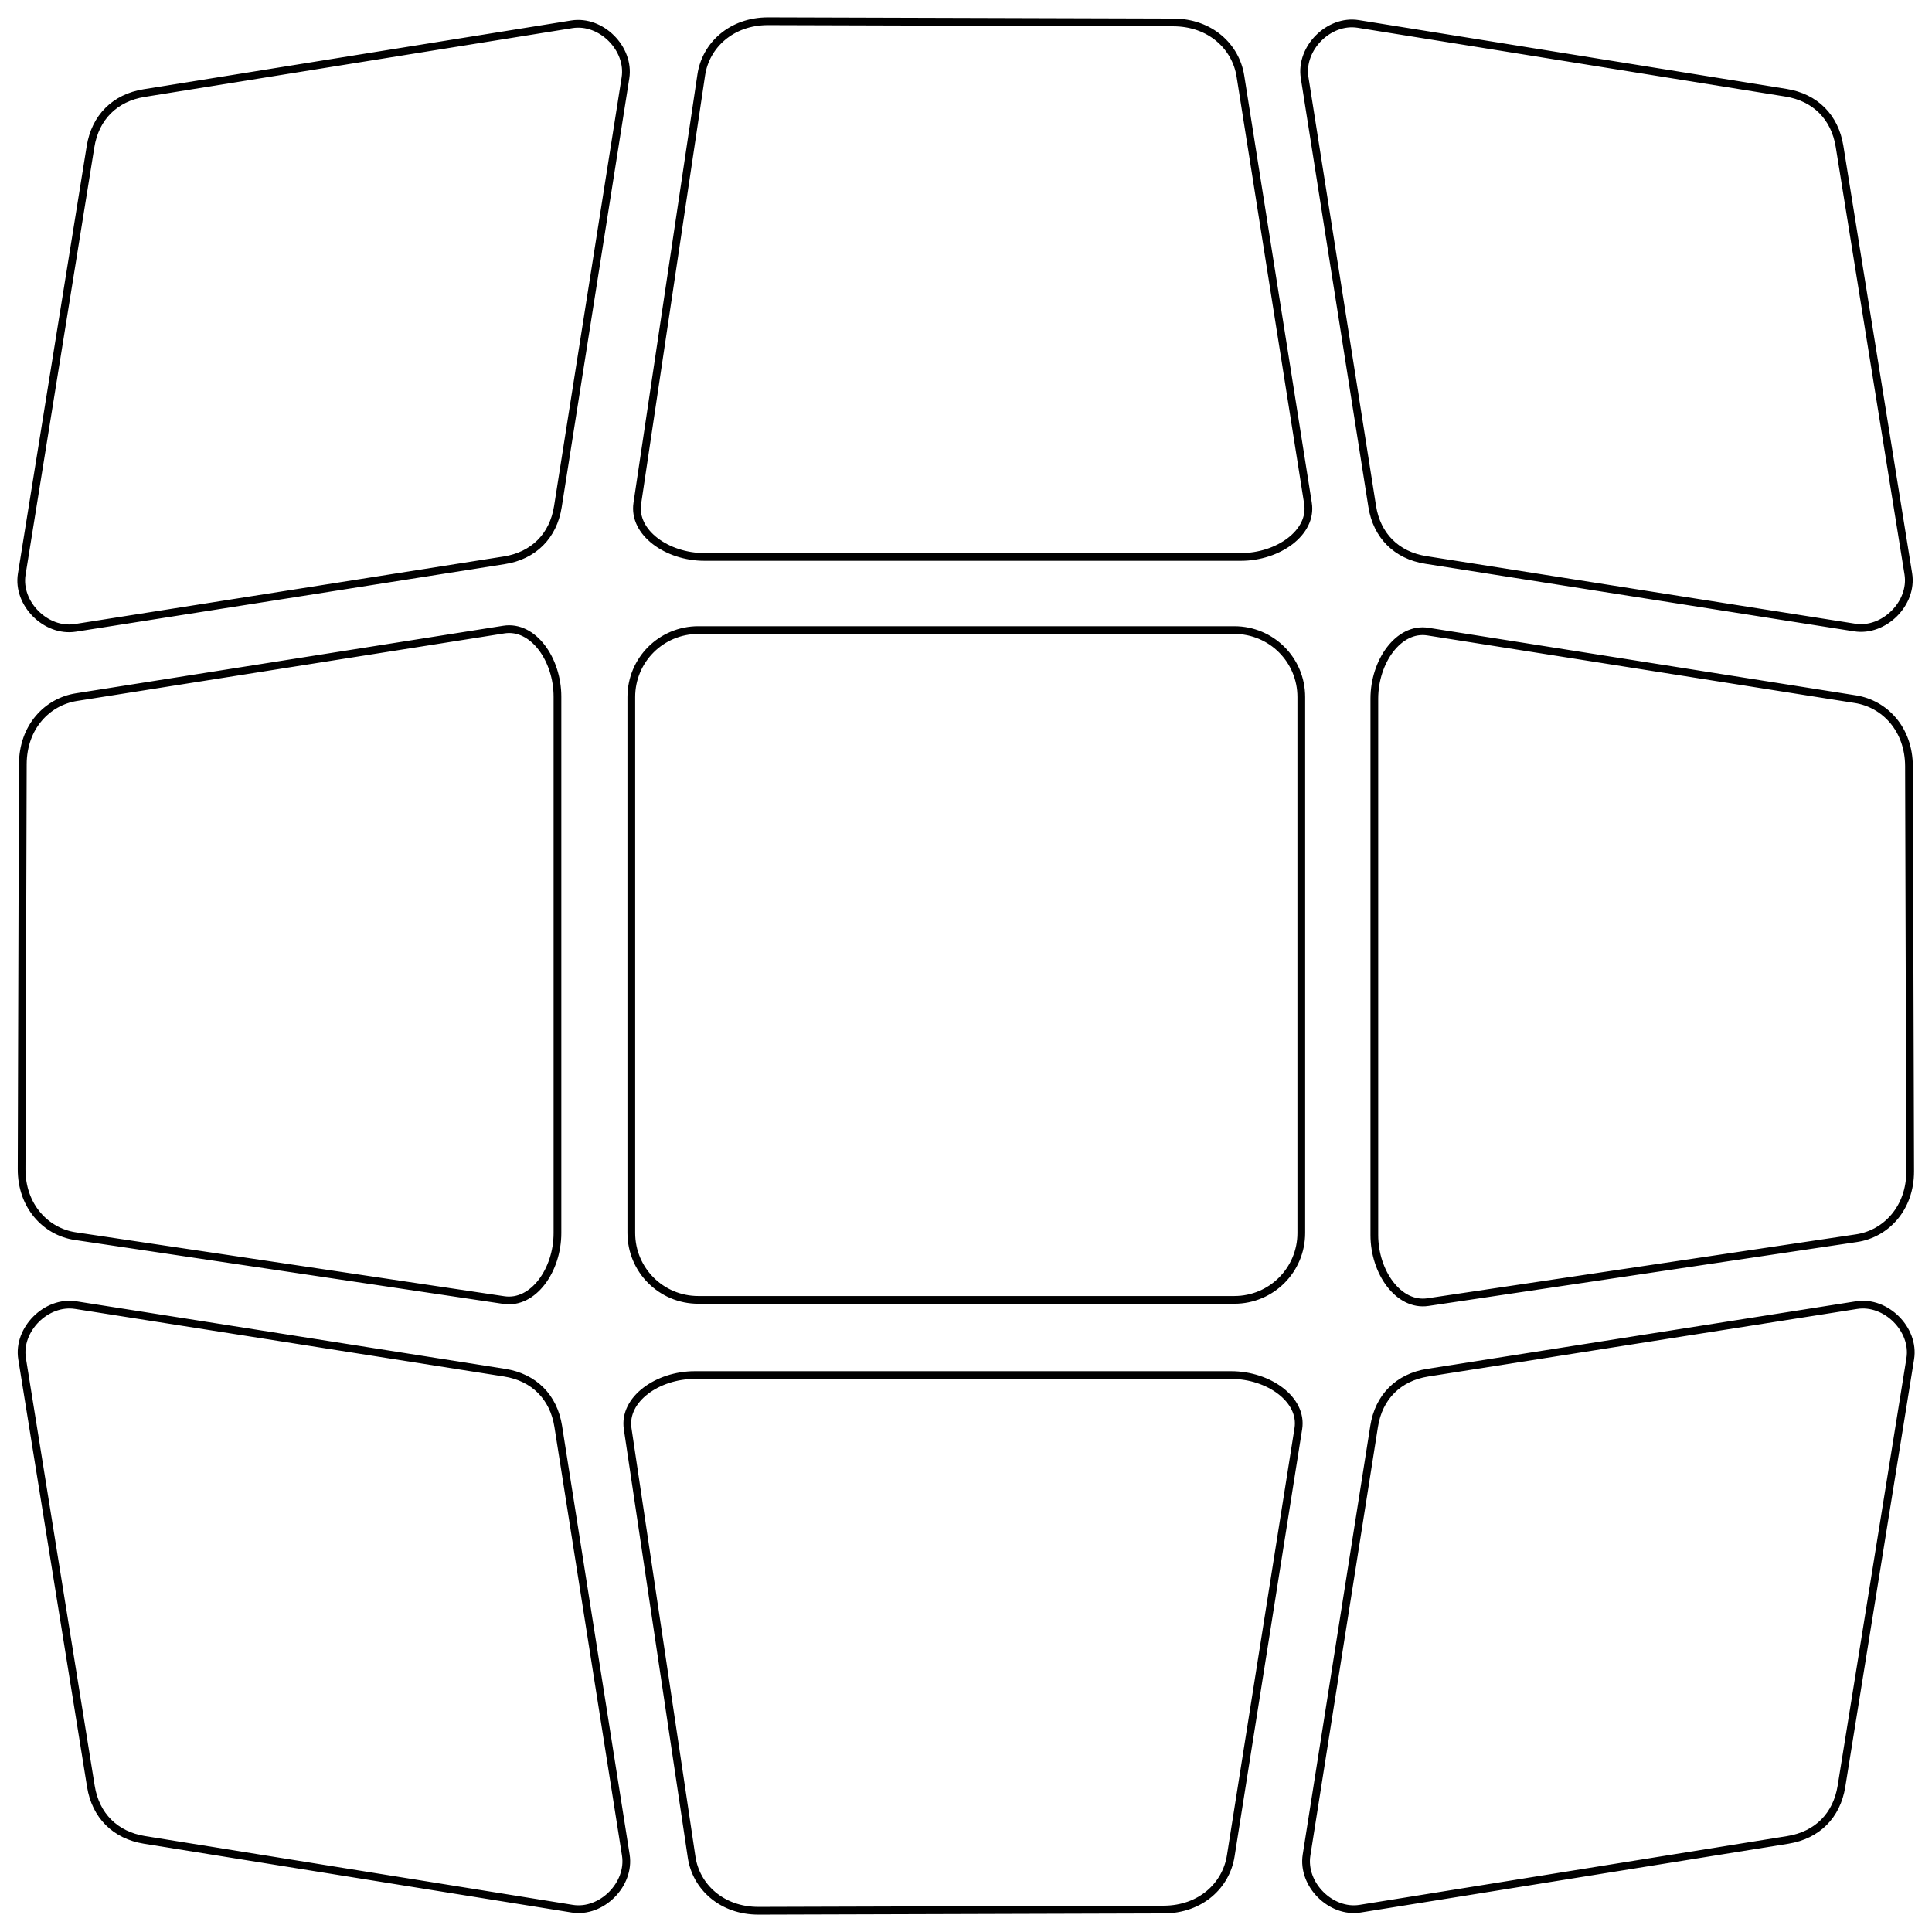 <?xml version="1.0" encoding="UTF-8" standalone="no"?>
<!-- Created with Inkscape (http://www.inkscape.org/) -->

<svg
   xmlns:dc="http://purl.org/dc/elements/1.1/"
   xmlns:cc="http://creativecommons.org/ns#"
   xmlns:rdf="http://www.w3.org/1999/02/22-rdf-syntax-ns#"
   xmlns:svg="http://www.w3.org/2000/svg"
   xmlns="http://www.w3.org/2000/svg"
   xmlns:sodipodi="http://sodipodi.sourceforge.net/DTD/sodipodi-0.dtd"
   xmlns:inkscape="http://www.inkscape.org/namespaces/inkscape"
   width="500"
   height="500"
   viewBox="0 0 500 500"
   id="svg4165"
   version="1.1"
   inkscape:version="0.91 r13725"
   sodipodi:docname="logo.svg">
  <defs
     id="defs4167" />
  <sodipodi:namedview
     id="base"
     pagecolor="#ffffff"
     bordercolor="#666666"
     borderopacity="1.0"
     inkscape:pageopacity="0.0"
     inkscape:pageshadow="2"
     inkscape:zoom="1.4"
     inkscape:cx="213.64051"
     inkscape:cy="205.97072"
     inkscape:document-units="px"
     inkscape:current-layer="layer1"
     showgrid="true"
     units="px"
     inkscape:window-width="1920"
     inkscape:window-height="1027"
     inkscape:window-x="-8"
     inkscape:window-y="-8"
     inkscape:window-maximized="1">
    <inkscape:grid
       type="xygrid"
       id="grid4724" />
  </sodipodi:namedview>
  <g
     inkscape:label="Layer 1"
     inkscape:groupmode="layer"
     id="layer1"
     transform="translate(0,-552.362)">
    <path
       id="rect4726-50-7-2-7"
       style="fill:none;fill-opacity:1;stroke:#000000;stroke-width:2;stroke-linecap:butt;stroke-linejoin:miter;stroke-miterlimit:1;stroke-dasharray:none;stroke-opacity:1"
       d="m 180.721,715.423 138.713,0 c 9.606,0 17.339,7.731 17.339,17.335 l 0,138.677 c 0,9.603 -7.733,17.335 -17.339,17.335 l -138.713,0 c -9.606,0 -17.339,-7.731 -17.339,-17.335 l 0,-138.677 c 0,-9.603 7.733,-17.335 17.339,-17.335 z M 19.772,732.778 130.401,715.29 c 7.588,-1.2 13.868,7.739 13.868,17.353 l 0,138.823 c 0,9.614 -6.269,18.487 -13.868,17.353 L 19.46,872.269 C 11.861,871.135 5.563,864.529 5.592,854.916 L 5.904,750.131 C 5.933,740.518 12.184,733.978 19.772,732.778 Z M 480.173,733.308 369.545,715.82 c -7.588,-1.2 -13.868,7.739 -13.868,17.353 l 0,138.823 c 0,9.614 6.269,18.487 13.868,17.353 l 110.941,-16.551 c 7.599,-1.134 13.896,-7.739 13.868,-17.353 l -0.312,-104.785 c -0.029,-9.613 -6.279,-16.153 -13.868,-17.353 z M 321.016,572.029 338.508,682.629 c 1.2,7.586 -7.741,13.864 -17.357,13.864 l -138.859,0 c -9.616,0 -18.491,-6.267 -17.357,-13.864 l 16.555,-110.912 c 1.134,-7.597 7.741,-13.893 17.357,-13.864 l 104.812,0.312 c 9.616,0.029 16.158,6.278 17.357,13.864 z m -2.499,460.666 17.492,-110.6 c 1.2,-7.586 -7.741,-13.864 -17.357,-13.864 l -138.859,0 c -9.616,0 -18.491,6.267 -17.357,13.864 l 16.555,110.912 c 1.134,7.596 7.741,13.893 17.357,13.864 l 104.812,-0.312 c 9.616,-0.029 16.158,-6.278 17.357,-13.864 z m 50.982,-125.081 111.003,-17.488 c 7.593,-1.196 15.096,6.284 13.875,13.872 l -17.805,110.662 c -1.221,7.587 -6.286,12.651 -13.875,13.872 l -110.69,17.8 c -7.589,1.22 -15.072,-6.28 -13.875,-13.872 l 17.492,-110.974 c 1.197,-7.591 6.282,-12.675 13.875,-13.872 z m -238.907,0 L 19.589,890.127 C 11.996,888.931 4.493,896.411 5.714,903.999 L 23.519,1014.66 c 1.221,7.587 6.286,12.651 13.875,13.872 l 110.69,17.8 c 7.589,1.22 15.072,-6.281 13.875,-13.872 L 144.468,921.486 c -1.197,-7.591 -6.282,-12.675 -13.875,-13.872 z M 130.501,697.364 19.499,714.851 C 11.905,716.047 4.402,708.567 5.623,700.979 L 23.428,590.318 c 1.221,-7.587 6.286,-12.651 13.875,-13.872 l 110.69,-17.8 c 7.589,-1.22 15.072,6.28 13.875,13.872 L 144.377,683.492 c -1.197,7.591 -6.282,12.675 -13.875,13.872 z m 238.498,-0.091 111.003,17.488 c 7.593,1.196 15.096,-6.284 13.875,-13.872 L 476.072,590.227 c -1.221,-7.587 -6.286,-12.651 -13.875,-13.872 L 351.507,558.555 c -7.589,-1.22 -15.072,6.28 -13.875,13.872 l 17.492,110.974 c 1.197,7.591 6.282,12.675 13.875,13.872 z" />
  </g>
</svg>
